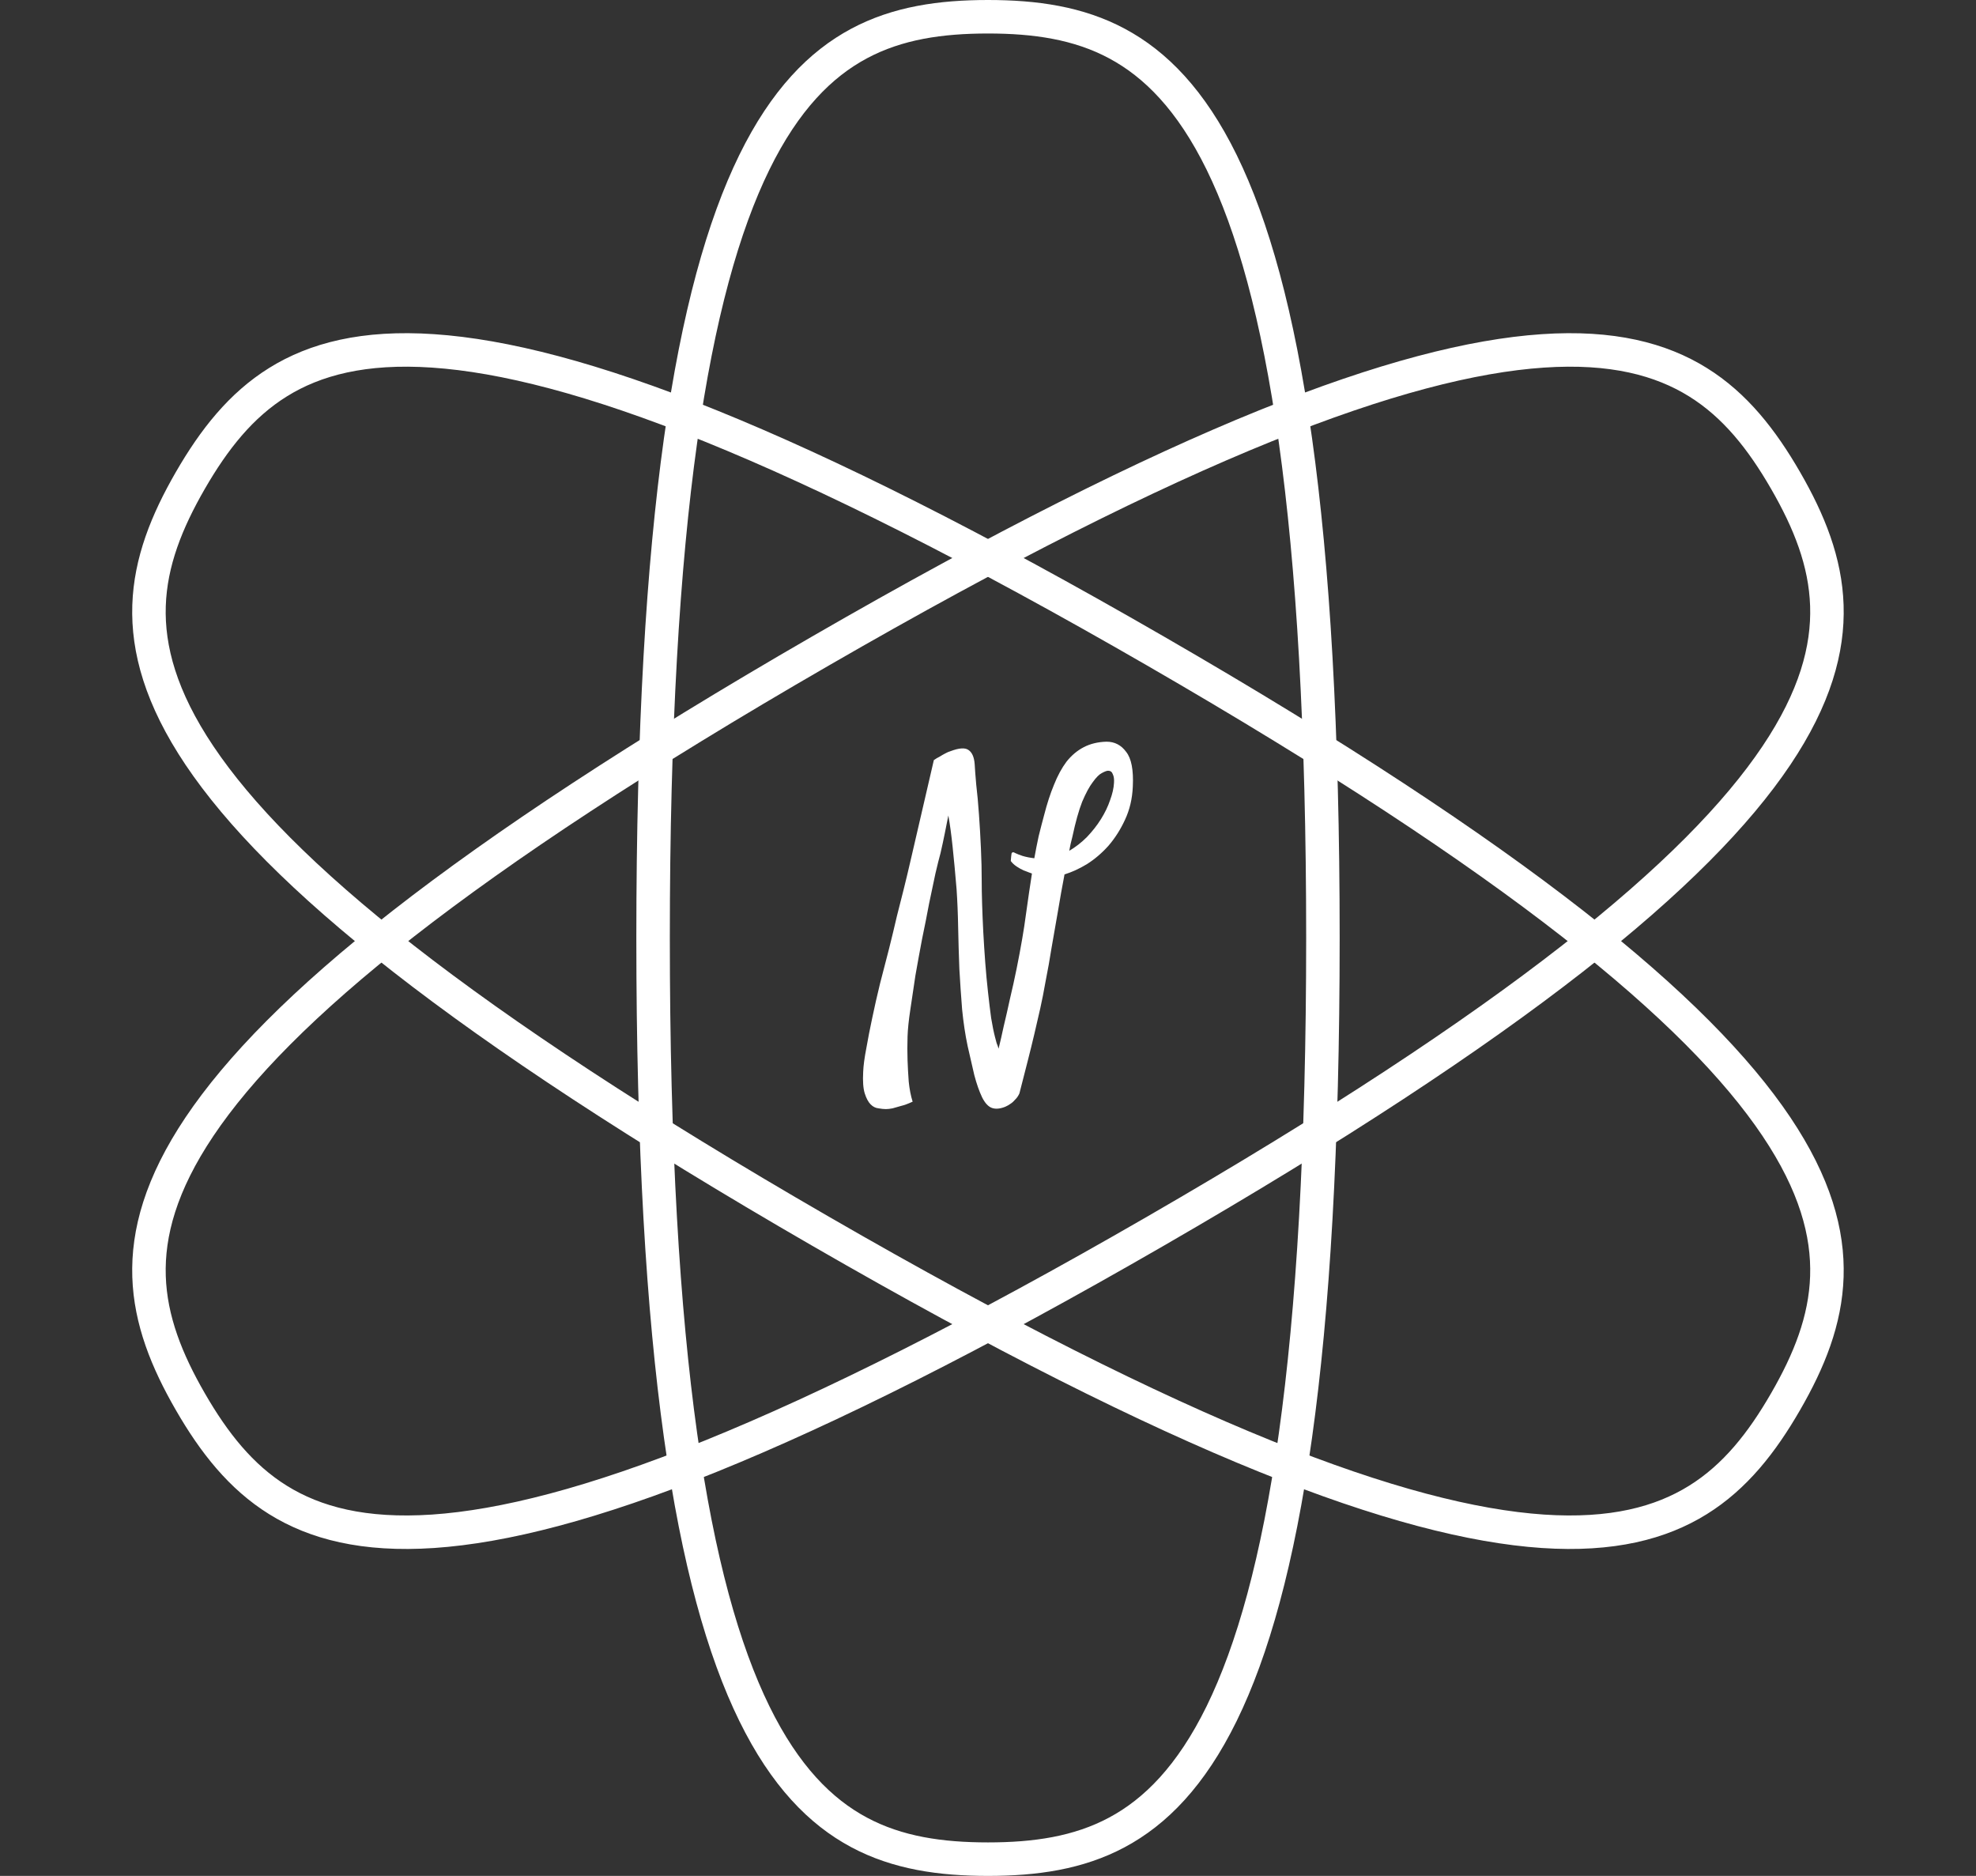 <svg width="59" height="56" viewBox="0 0 59 56" fill="none" xmlns="http://www.w3.org/2000/svg">
<rect x="0" y="0" width="59" height="56" fill="#333333" stroke="none"/>
<path d="M19.5 28C19.5 15.504 20.679 8.608 22.524 4.845C23.438 2.982 24.503 1.913 25.649 1.3C26.802 0.683 28.089 0.5 29.5 0.5C30.911 0.5 32.198 0.683 33.351 1.3C34.497 1.913 35.562 2.982 36.476 4.845C38.321 8.608 39.5 15.504 39.5 28C39.5 40.496 38.321 47.392 36.476 51.155C35.562 53.018 34.497 54.087 33.351 54.7C32.198 55.317 30.911 55.5 29.5 55.5C28.089 55.5 26.802 55.317 25.649 54.7C24.503 54.087 23.438 53.018 22.524 51.155C20.679 47.392 19.5 40.496 19.5 28Z" stroke="white"/>
<path d="M24.499 19.433C35.321 13.185 41.883 10.758 46.064 10.475C48.134 10.334 49.592 10.722 50.696 11.408C51.807 12.098 52.609 13.122 53.314 14.343C54.02 15.565 54.505 16.771 54.547 18.079C54.589 19.377 54.196 20.834 53.039 22.557C50.703 26.036 45.321 30.506 34.499 36.754C23.677 43.002 17.115 45.428 12.934 45.712C10.863 45.852 9.405 45.464 8.302 44.778C7.191 44.088 6.388 43.065 5.683 41.843C4.978 40.622 4.493 39.415 4.45 38.108C4.408 36.809 4.801 35.353 5.958 33.63C8.294 30.151 13.677 25.681 24.499 19.433Z" stroke="white"/>
<path d="M24.499 36.754C13.677 30.506 8.294 26.036 5.958 22.557C4.801 20.834 4.408 19.377 4.45 18.079C4.493 16.771 4.978 15.565 5.683 14.343C6.388 13.122 7.191 12.098 8.302 11.408C9.405 10.722 10.863 10.334 12.934 10.475C17.115 10.758 23.677 13.185 34.499 19.433C45.321 25.681 50.703 30.151 53.039 33.63C54.196 35.353 54.589 36.809 54.547 38.108C54.505 39.415 54.02 40.622 53.314 41.843C52.609 43.065 51.807 44.088 50.696 44.778C49.592 45.464 48.134 45.852 46.064 45.712C41.883 45.428 35.321 43.002 24.499 36.754Z" stroke="white"/>
<path d="M28.082 25.469C28.043 25.609 27.992 25.812 27.93 26.078C27.875 26.336 27.812 26.633 27.742 26.969C27.68 27.305 27.609 27.66 27.531 28.035C27.461 28.402 27.395 28.766 27.332 29.125C27.277 29.484 27.227 29.824 27.18 30.145C27.133 30.457 27.105 30.723 27.098 30.941C27.09 31.184 27.09 31.422 27.098 31.656C27.105 31.859 27.117 32.07 27.133 32.289C27.156 32.516 27.195 32.715 27.25 32.887C27.117 32.949 27 32.992 26.898 33.016C26.797 33.047 26.715 33.07 26.652 33.086C26.574 33.102 26.508 33.109 26.453 33.109C26.391 33.109 26.316 33.102 26.23 33.086C26.145 33.078 26.066 33.039 25.996 32.969C25.926 32.898 25.867 32.789 25.82 32.641C25.773 32.492 25.758 32.277 25.773 31.996C25.781 31.809 25.812 31.574 25.867 31.293C25.914 31.02 25.973 30.719 26.043 30.391C26.113 30.055 26.191 29.711 26.277 29.359C26.371 29 26.461 28.652 26.547 28.316C26.633 27.973 26.711 27.648 26.781 27.344C26.859 27.039 26.926 26.777 26.98 26.559C27.051 26.277 27.129 25.949 27.215 25.574C27.363 24.934 27.586 23.973 27.883 22.691C27.938 22.652 27.996 22.617 28.059 22.586C28.121 22.547 28.176 22.516 28.223 22.492C28.277 22.461 28.332 22.438 28.387 22.422C28.637 22.328 28.812 22.316 28.914 22.387C29.023 22.457 29.086 22.598 29.102 22.809C29.109 22.949 29.125 23.152 29.148 23.418C29.18 23.684 29.207 23.98 29.23 24.309C29.254 24.637 29.273 24.977 29.289 25.328C29.305 25.672 29.312 25.992 29.312 26.289C29.312 26.484 29.316 26.715 29.324 26.98C29.332 27.246 29.344 27.527 29.359 27.824C29.375 28.121 29.395 28.426 29.418 28.738C29.441 29.043 29.469 29.336 29.5 29.617C29.531 29.898 29.562 30.156 29.594 30.391C29.633 30.625 29.672 30.816 29.711 30.965C29.727 31.027 29.742 31.086 29.758 31.141C29.781 31.195 29.801 31.25 29.816 31.305C29.863 31.117 29.914 30.895 29.969 30.637C30.031 30.379 30.094 30.105 30.156 29.816C30.227 29.52 30.293 29.219 30.355 28.914C30.418 28.602 30.473 28.309 30.52 28.035C30.559 27.816 30.602 27.535 30.648 27.191C30.695 26.848 30.75 26.477 30.812 26.078C30.727 26.047 30.645 26.016 30.566 25.984C30.496 25.953 30.426 25.914 30.355 25.867C30.285 25.82 30.227 25.766 30.18 25.703C30.188 25.602 30.195 25.527 30.203 25.48C30.219 25.434 30.258 25.43 30.32 25.469C30.367 25.492 30.438 25.52 30.531 25.551C30.633 25.582 30.75 25.605 30.883 25.621C30.922 25.402 30.965 25.184 31.012 24.965C31.066 24.746 31.121 24.535 31.176 24.332C31.262 23.996 31.359 23.695 31.469 23.43C31.578 23.156 31.703 22.926 31.844 22.738C31.992 22.551 32.164 22.406 32.359 22.305C32.555 22.203 32.781 22.148 33.039 22.141C33.281 22.141 33.477 22.242 33.625 22.445C33.781 22.641 33.848 22.984 33.824 23.477C33.809 23.844 33.73 24.176 33.59 24.473C33.457 24.762 33.293 25.02 33.098 25.246C32.902 25.465 32.688 25.648 32.453 25.797C32.219 25.938 31.996 26.039 31.785 26.102C31.715 26.469 31.648 26.84 31.586 27.215C31.523 27.582 31.461 27.941 31.398 28.293C31.344 28.637 31.285 28.965 31.223 29.277C31.168 29.59 31.113 29.867 31.059 30.109C31.004 30.344 30.945 30.598 30.883 30.871C30.828 31.105 30.762 31.375 30.684 31.68C30.605 31.984 30.523 32.305 30.438 32.641C30.406 32.711 30.367 32.77 30.32 32.816C30.273 32.871 30.227 32.914 30.18 32.945C30.125 32.984 30.07 33.016 30.016 33.039C29.859 33.102 29.727 33.113 29.617 33.074C29.508 33.035 29.41 32.93 29.324 32.758C29.238 32.578 29.16 32.355 29.09 32.09C29.027 31.824 28.961 31.535 28.891 31.223C28.82 30.887 28.766 30.523 28.727 30.133C28.695 29.734 28.668 29.332 28.645 28.926C28.629 28.512 28.617 28.102 28.609 27.695C28.602 27.289 28.586 26.906 28.562 26.547C28.523 26.078 28.484 25.66 28.445 25.293C28.406 24.918 28.363 24.602 28.316 24.344C28.285 24.5 28.25 24.676 28.211 24.871C28.172 25.066 28.129 25.266 28.082 25.469ZM32.02 24.977C31.98 25.125 31.949 25.266 31.926 25.398C32.113 25.289 32.289 25.152 32.453 24.988C32.617 24.816 32.758 24.637 32.875 24.449C32.992 24.262 33.082 24.074 33.145 23.887C33.215 23.699 33.254 23.527 33.262 23.371C33.27 23.262 33.258 23.176 33.227 23.113C33.203 23.043 33.156 23.008 33.086 23.008C33.047 23.008 32.984 23.031 32.898 23.078C32.82 23.117 32.73 23.207 32.629 23.348C32.527 23.48 32.422 23.676 32.312 23.934C32.211 24.191 32.113 24.539 32.02 24.977Z" fill="white"/>
</svg>
